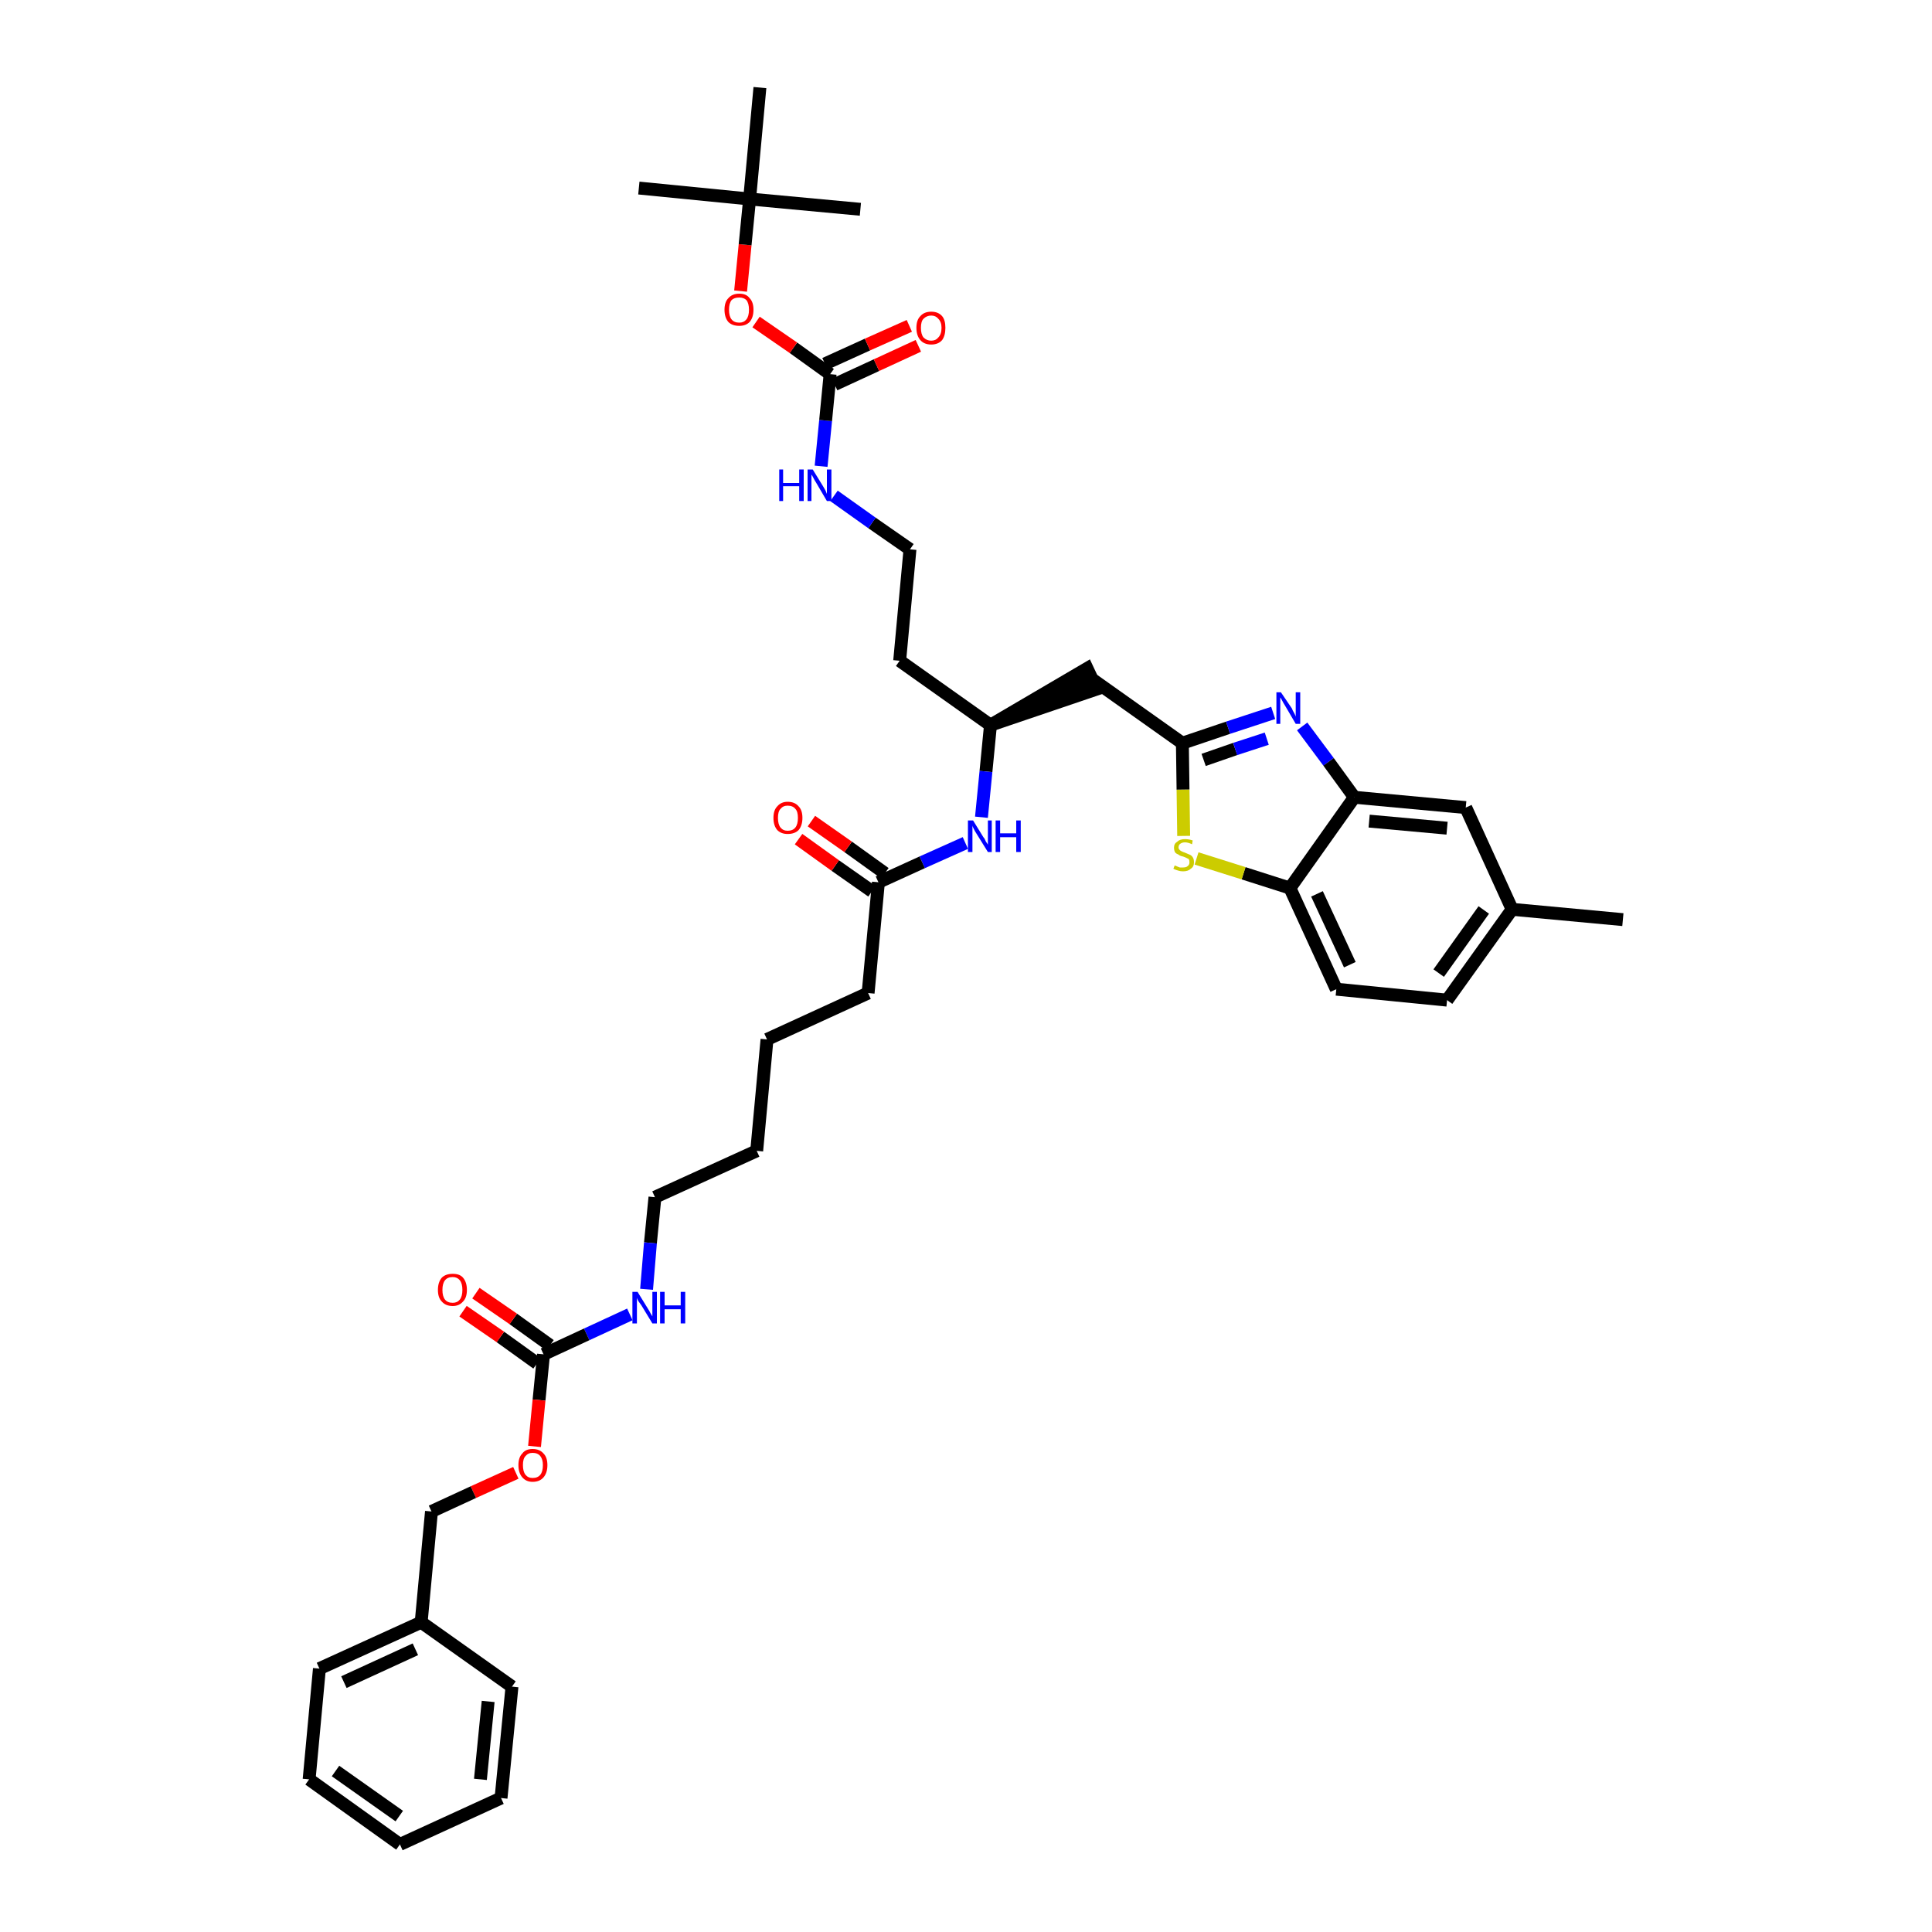 <?xml version='1.0' encoding='iso-8859-1'?>
<svg version='1.1' baseProfile='full'
              xmlns='http://www.w3.org/2000/svg'
                      xmlns:rdkit='http://www.rdkit.org/xml'
                      xmlns:xlink='http://www.w3.org/1999/xlink'
                  xml:space='preserve'
width='300px' height='300px' viewBox='0 0 300 300'>
<!-- END OF HEADER -->
<path class='bond-0 atom-0 atom-1' d='M 252.0,142.8 L 234.8,141.2' style='fill:none;fill-rule:evenodd;stroke:#000000;stroke-width:2.0px;stroke-linecap:butt;stroke-linejoin:miter;stroke-opacity:1' />
<path class='bond-1 atom-1 atom-2' d='M 234.8,141.2 L 224.7,155.3' style='fill:none;fill-rule:evenodd;stroke:#000000;stroke-width:2.0px;stroke-linecap:butt;stroke-linejoin:miter;stroke-opacity:1' />
<path class='bond-1 atom-1 atom-2' d='M 230.4,141.3 L 223.4,151.1' style='fill:none;fill-rule:evenodd;stroke:#000000;stroke-width:2.0px;stroke-linecap:butt;stroke-linejoin:miter;stroke-opacity:1' />
<path class='bond-39 atom-39 atom-1' d='M 227.6,125.4 L 234.8,141.2' style='fill:none;fill-rule:evenodd;stroke:#000000;stroke-width:2.0px;stroke-linecap:butt;stroke-linejoin:miter;stroke-opacity:1' />
<path class='bond-2 atom-2 atom-3' d='M 224.7,155.3 L 207.5,153.6' style='fill:none;fill-rule:evenodd;stroke:#000000;stroke-width:2.0px;stroke-linecap:butt;stroke-linejoin:miter;stroke-opacity:1' />
<path class='bond-3 atom-3 atom-4' d='M 207.5,153.6 L 200.3,137.9' style='fill:none;fill-rule:evenodd;stroke:#000000;stroke-width:2.0px;stroke-linecap:butt;stroke-linejoin:miter;stroke-opacity:1' />
<path class='bond-3 atom-3 atom-4' d='M 209.6,149.8 L 204.5,138.8' style='fill:none;fill-rule:evenodd;stroke:#000000;stroke-width:2.0px;stroke-linecap:butt;stroke-linejoin:miter;stroke-opacity:1' />
<path class='bond-4 atom-4 atom-5' d='M 200.3,137.9 L 193.1,135.6' style='fill:none;fill-rule:evenodd;stroke:#000000;stroke-width:2.0px;stroke-linecap:butt;stroke-linejoin:miter;stroke-opacity:1' />
<path class='bond-4 atom-4 atom-5' d='M 193.1,135.6 L 185.8,133.3' style='fill:none;fill-rule:evenodd;stroke:#CCCC00;stroke-width:2.0px;stroke-linecap:butt;stroke-linejoin:miter;stroke-opacity:1' />
<path class='bond-40 atom-38 atom-4' d='M 210.3,123.8 L 200.3,137.9' style='fill:none;fill-rule:evenodd;stroke:#000000;stroke-width:2.0px;stroke-linecap:butt;stroke-linejoin:miter;stroke-opacity:1' />
<path class='bond-5 atom-5 atom-6' d='M 183.8,129.8 L 183.7,122.6' style='fill:none;fill-rule:evenodd;stroke:#CCCC00;stroke-width:2.0px;stroke-linecap:butt;stroke-linejoin:miter;stroke-opacity:1' />
<path class='bond-5 atom-5 atom-6' d='M 183.7,122.6 L 183.6,115.4' style='fill:none;fill-rule:evenodd;stroke:#000000;stroke-width:2.0px;stroke-linecap:butt;stroke-linejoin:miter;stroke-opacity:1' />
<path class='bond-6 atom-6 atom-7' d='M 183.6,115.4 L 169.5,105.4' style='fill:none;fill-rule:evenodd;stroke:#000000;stroke-width:2.0px;stroke-linecap:butt;stroke-linejoin:miter;stroke-opacity:1' />
<path class='bond-36 atom-6 atom-37' d='M 183.6,115.4 L 190.7,113.0' style='fill:none;fill-rule:evenodd;stroke:#000000;stroke-width:2.0px;stroke-linecap:butt;stroke-linejoin:miter;stroke-opacity:1' />
<path class='bond-36 atom-6 atom-37' d='M 190.7,113.0 L 197.7,110.7' style='fill:none;fill-rule:evenodd;stroke:#0000FF;stroke-width:2.0px;stroke-linecap:butt;stroke-linejoin:miter;stroke-opacity:1' />
<path class='bond-36 atom-6 atom-37' d='M 186.9,118.0 L 191.8,116.3' style='fill:none;fill-rule:evenodd;stroke:#000000;stroke-width:2.0px;stroke-linecap:butt;stroke-linejoin:miter;stroke-opacity:1' />
<path class='bond-36 atom-6 atom-37' d='M 191.8,116.3 L 196.7,114.7' style='fill:none;fill-rule:evenodd;stroke:#0000FF;stroke-width:2.0px;stroke-linecap:butt;stroke-linejoin:miter;stroke-opacity:1' />
<path class='bond-7 atom-8 atom-7' d='M 153.8,112.6 L 170.3,107.0 L 168.8,103.8 Z' style='fill:#000000;fill-rule:evenodd;fill-opacity:1;stroke:#000000;stroke-width:2.0px;stroke-linecap:butt;stroke-linejoin:miter;stroke-opacity:1;' />
<path class='bond-8 atom-8 atom-9' d='M 153.8,112.6 L 139.7,102.6' style='fill:none;fill-rule:evenodd;stroke:#000000;stroke-width:2.0px;stroke-linecap:butt;stroke-linejoin:miter;stroke-opacity:1' />
<path class='bond-18 atom-8 atom-19' d='M 153.8,112.6 L 153.1,119.8' style='fill:none;fill-rule:evenodd;stroke:#000000;stroke-width:2.0px;stroke-linecap:butt;stroke-linejoin:miter;stroke-opacity:1' />
<path class='bond-18 atom-8 atom-19' d='M 153.1,119.8 L 152.4,126.9' style='fill:none;fill-rule:evenodd;stroke:#0000FF;stroke-width:2.0px;stroke-linecap:butt;stroke-linejoin:miter;stroke-opacity:1' />
<path class='bond-9 atom-9 atom-10' d='M 139.7,102.6 L 141.3,85.3' style='fill:none;fill-rule:evenodd;stroke:#000000;stroke-width:2.0px;stroke-linecap:butt;stroke-linejoin:miter;stroke-opacity:1' />
<path class='bond-10 atom-10 atom-11' d='M 141.3,85.3 L 135.4,81.2' style='fill:none;fill-rule:evenodd;stroke:#000000;stroke-width:2.0px;stroke-linecap:butt;stroke-linejoin:miter;stroke-opacity:1' />
<path class='bond-10 atom-10 atom-11' d='M 135.4,81.2 L 129.5,77.0' style='fill:none;fill-rule:evenodd;stroke:#0000FF;stroke-width:2.0px;stroke-linecap:butt;stroke-linejoin:miter;stroke-opacity:1' />
<path class='bond-11 atom-11 atom-12' d='M 127.5,72.4 L 128.2,65.3' style='fill:none;fill-rule:evenodd;stroke:#0000FF;stroke-width:2.0px;stroke-linecap:butt;stroke-linejoin:miter;stroke-opacity:1' />
<path class='bond-11 atom-11 atom-12' d='M 128.2,65.3 L 128.9,58.1' style='fill:none;fill-rule:evenodd;stroke:#000000;stroke-width:2.0px;stroke-linecap:butt;stroke-linejoin:miter;stroke-opacity:1' />
<path class='bond-12 atom-12 atom-13' d='M 129.6,59.7 L 136.1,56.7' style='fill:none;fill-rule:evenodd;stroke:#000000;stroke-width:2.0px;stroke-linecap:butt;stroke-linejoin:miter;stroke-opacity:1' />
<path class='bond-12 atom-12 atom-13' d='M 136.1,56.7 L 142.6,53.7' style='fill:none;fill-rule:evenodd;stroke:#FF0000;stroke-width:2.0px;stroke-linecap:butt;stroke-linejoin:miter;stroke-opacity:1' />
<path class='bond-12 atom-12 atom-13' d='M 128.1,56.5 L 134.7,53.5' style='fill:none;fill-rule:evenodd;stroke:#000000;stroke-width:2.0px;stroke-linecap:butt;stroke-linejoin:miter;stroke-opacity:1' />
<path class='bond-12 atom-12 atom-13' d='M 134.7,53.5 L 141.2,50.6' style='fill:none;fill-rule:evenodd;stroke:#FF0000;stroke-width:2.0px;stroke-linecap:butt;stroke-linejoin:miter;stroke-opacity:1' />
<path class='bond-13 atom-12 atom-14' d='M 128.9,58.1 L 123.2,54.0' style='fill:none;fill-rule:evenodd;stroke:#000000;stroke-width:2.0px;stroke-linecap:butt;stroke-linejoin:miter;stroke-opacity:1' />
<path class='bond-13 atom-12 atom-14' d='M 123.2,54.0 L 117.4,50.0' style='fill:none;fill-rule:evenodd;stroke:#FF0000;stroke-width:2.0px;stroke-linecap:butt;stroke-linejoin:miter;stroke-opacity:1' />
<path class='bond-14 atom-14 atom-15' d='M 115.0,45.2 L 115.7,38.0' style='fill:none;fill-rule:evenodd;stroke:#FF0000;stroke-width:2.0px;stroke-linecap:butt;stroke-linejoin:miter;stroke-opacity:1' />
<path class='bond-14 atom-14 atom-15' d='M 115.7,38.0 L 116.4,30.9' style='fill:none;fill-rule:evenodd;stroke:#000000;stroke-width:2.0px;stroke-linecap:butt;stroke-linejoin:miter;stroke-opacity:1' />
<path class='bond-15 atom-15 atom-16' d='M 116.4,30.9 L 99.2,29.2' style='fill:none;fill-rule:evenodd;stroke:#000000;stroke-width:2.0px;stroke-linecap:butt;stroke-linejoin:miter;stroke-opacity:1' />
<path class='bond-16 atom-15 atom-17' d='M 116.4,30.9 L 133.6,32.5' style='fill:none;fill-rule:evenodd;stroke:#000000;stroke-width:2.0px;stroke-linecap:butt;stroke-linejoin:miter;stroke-opacity:1' />
<path class='bond-17 atom-15 atom-18' d='M 116.4,30.9 L 118.0,13.6' style='fill:none;fill-rule:evenodd;stroke:#000000;stroke-width:2.0px;stroke-linecap:butt;stroke-linejoin:miter;stroke-opacity:1' />
<path class='bond-19 atom-19 atom-20' d='M 149.9,130.9 L 143.2,133.9' style='fill:none;fill-rule:evenodd;stroke:#0000FF;stroke-width:2.0px;stroke-linecap:butt;stroke-linejoin:miter;stroke-opacity:1' />
<path class='bond-19 atom-19 atom-20' d='M 143.2,133.9 L 136.4,137.0' style='fill:none;fill-rule:evenodd;stroke:#000000;stroke-width:2.0px;stroke-linecap:butt;stroke-linejoin:miter;stroke-opacity:1' />
<path class='bond-20 atom-20 atom-21' d='M 137.4,135.6 L 131.7,131.5' style='fill:none;fill-rule:evenodd;stroke:#000000;stroke-width:2.0px;stroke-linecap:butt;stroke-linejoin:miter;stroke-opacity:1' />
<path class='bond-20 atom-20 atom-21' d='M 131.7,131.5 L 126.0,127.5' style='fill:none;fill-rule:evenodd;stroke:#FF0000;stroke-width:2.0px;stroke-linecap:butt;stroke-linejoin:miter;stroke-opacity:1' />
<path class='bond-20 atom-20 atom-21' d='M 135.4,138.4 L 129.7,134.4' style='fill:none;fill-rule:evenodd;stroke:#000000;stroke-width:2.0px;stroke-linecap:butt;stroke-linejoin:miter;stroke-opacity:1' />
<path class='bond-20 atom-20 atom-21' d='M 129.7,134.4 L 124.0,130.3' style='fill:none;fill-rule:evenodd;stroke:#FF0000;stroke-width:2.0px;stroke-linecap:butt;stroke-linejoin:miter;stroke-opacity:1' />
<path class='bond-21 atom-20 atom-22' d='M 136.4,137.0 L 134.8,154.2' style='fill:none;fill-rule:evenodd;stroke:#000000;stroke-width:2.0px;stroke-linecap:butt;stroke-linejoin:miter;stroke-opacity:1' />
<path class='bond-22 atom-22 atom-23' d='M 134.8,154.2 L 119.1,161.4' style='fill:none;fill-rule:evenodd;stroke:#000000;stroke-width:2.0px;stroke-linecap:butt;stroke-linejoin:miter;stroke-opacity:1' />
<path class='bond-23 atom-23 atom-24' d='M 119.1,161.4 L 117.5,178.7' style='fill:none;fill-rule:evenodd;stroke:#000000;stroke-width:2.0px;stroke-linecap:butt;stroke-linejoin:miter;stroke-opacity:1' />
<path class='bond-24 atom-24 atom-25' d='M 117.5,178.7 L 101.7,185.9' style='fill:none;fill-rule:evenodd;stroke:#000000;stroke-width:2.0px;stroke-linecap:butt;stroke-linejoin:miter;stroke-opacity:1' />
<path class='bond-25 atom-25 atom-26' d='M 101.7,185.9 L 101.0,193.0' style='fill:none;fill-rule:evenodd;stroke:#000000;stroke-width:2.0px;stroke-linecap:butt;stroke-linejoin:miter;stroke-opacity:1' />
<path class='bond-25 atom-25 atom-26' d='M 101.0,193.0 L 100.4,200.2' style='fill:none;fill-rule:evenodd;stroke:#0000FF;stroke-width:2.0px;stroke-linecap:butt;stroke-linejoin:miter;stroke-opacity:1' />
<path class='bond-26 atom-26 atom-27' d='M 97.8,204.1 L 91.1,207.2' style='fill:none;fill-rule:evenodd;stroke:#0000FF;stroke-width:2.0px;stroke-linecap:butt;stroke-linejoin:miter;stroke-opacity:1' />
<path class='bond-26 atom-26 atom-27' d='M 91.1,207.2 L 84.4,210.3' style='fill:none;fill-rule:evenodd;stroke:#000000;stroke-width:2.0px;stroke-linecap:butt;stroke-linejoin:miter;stroke-opacity:1' />
<path class='bond-27 atom-27 atom-28' d='M 85.4,208.9 L 79.7,204.8' style='fill:none;fill-rule:evenodd;stroke:#000000;stroke-width:2.0px;stroke-linecap:butt;stroke-linejoin:miter;stroke-opacity:1' />
<path class='bond-27 atom-27 atom-28' d='M 79.7,204.8 L 73.9,200.8' style='fill:none;fill-rule:evenodd;stroke:#FF0000;stroke-width:2.0px;stroke-linecap:butt;stroke-linejoin:miter;stroke-opacity:1' />
<path class='bond-27 atom-27 atom-28' d='M 83.4,211.7 L 77.7,207.6' style='fill:none;fill-rule:evenodd;stroke:#000000;stroke-width:2.0px;stroke-linecap:butt;stroke-linejoin:miter;stroke-opacity:1' />
<path class='bond-27 atom-27 atom-28' d='M 77.7,207.6 L 71.9,203.6' style='fill:none;fill-rule:evenodd;stroke:#FF0000;stroke-width:2.0px;stroke-linecap:butt;stroke-linejoin:miter;stroke-opacity:1' />
<path class='bond-28 atom-27 atom-29' d='M 84.4,210.3 L 83.7,217.4' style='fill:none;fill-rule:evenodd;stroke:#000000;stroke-width:2.0px;stroke-linecap:butt;stroke-linejoin:miter;stroke-opacity:1' />
<path class='bond-28 atom-27 atom-29' d='M 83.7,217.4 L 83.0,224.6' style='fill:none;fill-rule:evenodd;stroke:#FF0000;stroke-width:2.0px;stroke-linecap:butt;stroke-linejoin:miter;stroke-opacity:1' />
<path class='bond-29 atom-29 atom-30' d='M 80.1,228.7 L 73.5,231.7' style='fill:none;fill-rule:evenodd;stroke:#FF0000;stroke-width:2.0px;stroke-linecap:butt;stroke-linejoin:miter;stroke-opacity:1' />
<path class='bond-29 atom-29 atom-30' d='M 73.5,231.7 L 67.0,234.7' style='fill:none;fill-rule:evenodd;stroke:#000000;stroke-width:2.0px;stroke-linecap:butt;stroke-linejoin:miter;stroke-opacity:1' />
<path class='bond-30 atom-30 atom-31' d='M 67.0,234.7 L 65.4,251.9' style='fill:none;fill-rule:evenodd;stroke:#000000;stroke-width:2.0px;stroke-linecap:butt;stroke-linejoin:miter;stroke-opacity:1' />
<path class='bond-31 atom-31 atom-32' d='M 65.4,251.9 L 49.6,259.1' style='fill:none;fill-rule:evenodd;stroke:#000000;stroke-width:2.0px;stroke-linecap:butt;stroke-linejoin:miter;stroke-opacity:1' />
<path class='bond-31 atom-31 atom-32' d='M 64.5,256.1 L 53.4,261.2' style='fill:none;fill-rule:evenodd;stroke:#000000;stroke-width:2.0px;stroke-linecap:butt;stroke-linejoin:miter;stroke-opacity:1' />
<path class='bond-41 atom-36 atom-31' d='M 79.5,261.9 L 65.4,251.9' style='fill:none;fill-rule:evenodd;stroke:#000000;stroke-width:2.0px;stroke-linecap:butt;stroke-linejoin:miter;stroke-opacity:1' />
<path class='bond-32 atom-32 atom-33' d='M 49.6,259.1 L 48.0,276.3' style='fill:none;fill-rule:evenodd;stroke:#000000;stroke-width:2.0px;stroke-linecap:butt;stroke-linejoin:miter;stroke-opacity:1' />
<path class='bond-33 atom-33 atom-34' d='M 48.0,276.3 L 62.1,286.4' style='fill:none;fill-rule:evenodd;stroke:#000000;stroke-width:2.0px;stroke-linecap:butt;stroke-linejoin:miter;stroke-opacity:1' />
<path class='bond-33 atom-33 atom-34' d='M 52.1,275.0 L 62.0,282.0' style='fill:none;fill-rule:evenodd;stroke:#000000;stroke-width:2.0px;stroke-linecap:butt;stroke-linejoin:miter;stroke-opacity:1' />
<path class='bond-34 atom-34 atom-35' d='M 62.1,286.4 L 77.8,279.2' style='fill:none;fill-rule:evenodd;stroke:#000000;stroke-width:2.0px;stroke-linecap:butt;stroke-linejoin:miter;stroke-opacity:1' />
<path class='bond-35 atom-35 atom-36' d='M 77.8,279.2 L 79.5,261.9' style='fill:none;fill-rule:evenodd;stroke:#000000;stroke-width:2.0px;stroke-linecap:butt;stroke-linejoin:miter;stroke-opacity:1' />
<path class='bond-35 atom-35 atom-36' d='M 74.6,276.3 L 75.8,264.2' style='fill:none;fill-rule:evenodd;stroke:#000000;stroke-width:2.0px;stroke-linecap:butt;stroke-linejoin:miter;stroke-opacity:1' />
<path class='bond-37 atom-37 atom-38' d='M 202.2,112.8 L 206.3,118.3' style='fill:none;fill-rule:evenodd;stroke:#0000FF;stroke-width:2.0px;stroke-linecap:butt;stroke-linejoin:miter;stroke-opacity:1' />
<path class='bond-37 atom-37 atom-38' d='M 206.3,118.3 L 210.3,123.8' style='fill:none;fill-rule:evenodd;stroke:#000000;stroke-width:2.0px;stroke-linecap:butt;stroke-linejoin:miter;stroke-opacity:1' />
<path class='bond-38 atom-38 atom-39' d='M 210.3,123.8 L 227.6,125.4' style='fill:none;fill-rule:evenodd;stroke:#000000;stroke-width:2.0px;stroke-linecap:butt;stroke-linejoin:miter;stroke-opacity:1' />
<path class='bond-38 atom-38 atom-39' d='M 212.6,127.5 L 224.7,128.6' style='fill:none;fill-rule:evenodd;stroke:#000000;stroke-width:2.0px;stroke-linecap:butt;stroke-linejoin:miter;stroke-opacity:1' />
<path  class='atom-5' d='M 182.4 134.4
Q 182.5 134.4, 182.7 134.5
Q 182.9 134.6, 183.2 134.7
Q 183.4 134.7, 183.7 134.7
Q 184.2 134.7, 184.4 134.5
Q 184.7 134.3, 184.7 133.9
Q 184.7 133.6, 184.6 133.4
Q 184.4 133.3, 184.2 133.2
Q 184.0 133.1, 183.7 133.0
Q 183.2 132.9, 183.0 132.7
Q 182.7 132.6, 182.5 132.4
Q 182.3 132.1, 182.3 131.6
Q 182.3 131.0, 182.8 130.7
Q 183.2 130.3, 184.0 130.3
Q 184.6 130.3, 185.2 130.5
L 185.1 131.1
Q 184.5 130.8, 184.0 130.8
Q 183.6 130.8, 183.3 131.0
Q 183.0 131.2, 183.0 131.6
Q 183.0 131.8, 183.2 132.0
Q 183.3 132.1, 183.5 132.2
Q 183.7 132.3, 184.0 132.4
Q 184.5 132.6, 184.7 132.7
Q 185.0 132.8, 185.2 133.1
Q 185.4 133.4, 185.4 133.9
Q 185.4 134.6, 184.9 134.9
Q 184.5 135.3, 183.7 135.3
Q 183.3 135.3, 183.0 135.2
Q 182.6 135.1, 182.2 134.9
L 182.4 134.4
' fill='#CCCC00'/>
<path  class='atom-11' d='M 121.0 72.9
L 121.6 72.9
L 121.6 75.0
L 124.1 75.0
L 124.1 72.9
L 124.8 72.9
L 124.8 77.8
L 124.1 77.8
L 124.1 75.5
L 121.6 75.5
L 121.6 77.8
L 121.0 77.8
L 121.0 72.9
' fill='#0000FF'/>
<path  class='atom-11' d='M 126.2 72.9
L 127.8 75.5
Q 127.9 75.7, 128.2 76.2
Q 128.4 76.7, 128.4 76.7
L 128.4 72.9
L 129.1 72.9
L 129.1 77.8
L 128.4 77.8
L 126.7 74.9
Q 126.5 74.6, 126.3 74.2
Q 126.1 73.8, 126.0 73.7
L 126.0 77.8
L 125.4 77.8
L 125.4 72.9
L 126.2 72.9
' fill='#0000FF'/>
<path  class='atom-13' d='M 142.3 50.9
Q 142.3 49.7, 142.9 49.1
Q 143.5 48.4, 144.6 48.4
Q 145.7 48.4, 146.3 49.1
Q 146.8 49.7, 146.8 50.9
Q 146.8 52.1, 146.3 52.8
Q 145.7 53.5, 144.6 53.5
Q 143.5 53.5, 142.9 52.8
Q 142.3 52.1, 142.3 50.9
M 144.6 52.9
Q 145.3 52.9, 145.7 52.4
Q 146.2 51.9, 146.2 50.9
Q 146.2 50.0, 145.7 49.5
Q 145.3 49.0, 144.6 49.0
Q 143.9 49.0, 143.4 49.5
Q 143.0 49.9, 143.0 50.9
Q 143.0 51.9, 143.4 52.4
Q 143.9 52.9, 144.6 52.9
' fill='#FF0000'/>
<path  class='atom-14' d='M 112.5 48.1
Q 112.5 46.9, 113.1 46.3
Q 113.7 45.6, 114.8 45.6
Q 115.9 45.6, 116.4 46.3
Q 117.0 46.9, 117.0 48.1
Q 117.0 49.3, 116.4 50.0
Q 115.8 50.6, 114.8 50.6
Q 113.7 50.6, 113.1 50.0
Q 112.5 49.3, 112.5 48.1
M 114.8 50.1
Q 115.5 50.1, 115.9 49.6
Q 116.3 49.1, 116.3 48.1
Q 116.3 47.1, 115.9 46.6
Q 115.5 46.2, 114.8 46.2
Q 114.0 46.2, 113.6 46.6
Q 113.2 47.1, 113.2 48.1
Q 113.2 49.1, 113.6 49.6
Q 114.0 50.1, 114.8 50.1
' fill='#FF0000'/>
<path  class='atom-19' d='M 151.1 127.4
L 152.7 130.0
Q 152.9 130.2, 153.1 130.7
Q 153.4 131.1, 153.4 131.2
L 153.4 127.4
L 154.0 127.4
L 154.0 132.3
L 153.4 132.3
L 151.6 129.4
Q 151.4 129.1, 151.2 128.7
Q 151.0 128.3, 151.0 128.2
L 151.0 132.3
L 150.3 132.3
L 150.3 127.4
L 151.1 127.4
' fill='#0000FF'/>
<path  class='atom-19' d='M 154.6 127.4
L 155.3 127.4
L 155.3 129.4
L 157.8 129.4
L 157.8 127.4
L 158.5 127.4
L 158.5 132.3
L 157.8 132.3
L 157.8 130.0
L 155.3 130.0
L 155.3 132.3
L 154.6 132.3
L 154.6 127.4
' fill='#0000FF'/>
<path  class='atom-21' d='M 120.1 127.0
Q 120.1 125.8, 120.7 125.2
Q 121.3 124.5, 122.3 124.5
Q 123.4 124.5, 124.0 125.2
Q 124.6 125.8, 124.6 127.0
Q 124.6 128.2, 124.0 128.9
Q 123.4 129.5, 122.3 129.5
Q 121.3 129.5, 120.7 128.9
Q 120.1 128.2, 120.1 127.0
M 122.3 129.0
Q 123.1 129.0, 123.5 128.5
Q 123.9 128.0, 123.9 127.0
Q 123.9 126.0, 123.5 125.6
Q 123.1 125.1, 122.3 125.1
Q 121.6 125.1, 121.2 125.6
Q 120.8 126.0, 120.8 127.0
Q 120.8 128.0, 121.2 128.5
Q 121.6 129.0, 122.3 129.0
' fill='#FF0000'/>
<path  class='atom-26' d='M 99.0 200.6
L 100.6 203.2
Q 100.8 203.5, 101.0 203.9
Q 101.3 204.4, 101.3 204.4
L 101.3 200.6
L 102.0 200.6
L 102.0 205.5
L 101.3 205.5
L 99.6 202.7
Q 99.4 202.4, 99.1 202.0
Q 98.9 201.6, 98.9 201.5
L 98.9 205.5
L 98.2 205.5
L 98.2 200.6
L 99.0 200.6
' fill='#0000FF'/>
<path  class='atom-26' d='M 102.5 200.6
L 103.2 200.6
L 103.2 202.7
L 105.7 202.7
L 105.7 200.6
L 106.4 200.6
L 106.4 205.5
L 105.7 205.5
L 105.7 203.3
L 103.2 203.3
L 103.2 205.5
L 102.5 205.5
L 102.5 200.6
' fill='#0000FF'/>
<path  class='atom-28' d='M 68.0 200.3
Q 68.0 199.1, 68.6 198.4
Q 69.2 197.8, 70.3 197.8
Q 71.4 197.8, 71.9 198.4
Q 72.5 199.1, 72.5 200.3
Q 72.5 201.5, 71.9 202.1
Q 71.3 202.8, 70.3 202.8
Q 69.2 202.8, 68.6 202.1
Q 68.0 201.5, 68.0 200.3
M 70.3 202.3
Q 71.0 202.3, 71.4 201.8
Q 71.8 201.3, 71.8 200.3
Q 71.8 199.3, 71.4 198.8
Q 71.0 198.3, 70.3 198.3
Q 69.5 198.3, 69.1 198.8
Q 68.7 199.3, 68.7 200.3
Q 68.7 201.3, 69.1 201.8
Q 69.5 202.3, 70.3 202.3
' fill='#FF0000'/>
<path  class='atom-29' d='M 80.5 227.5
Q 80.5 226.3, 81.1 225.7
Q 81.6 225.0, 82.7 225.0
Q 83.8 225.0, 84.4 225.7
Q 85.0 226.3, 85.0 227.5
Q 85.0 228.7, 84.4 229.4
Q 83.8 230.1, 82.7 230.1
Q 81.7 230.1, 81.1 229.4
Q 80.5 228.7, 80.5 227.5
M 82.7 229.5
Q 83.5 229.5, 83.9 229.0
Q 84.3 228.5, 84.3 227.5
Q 84.3 226.6, 83.9 226.1
Q 83.5 225.6, 82.7 225.6
Q 82.0 225.6, 81.6 226.1
Q 81.2 226.5, 81.2 227.5
Q 81.2 228.5, 81.6 229.0
Q 82.0 229.5, 82.7 229.5
' fill='#FF0000'/>
<path  class='atom-37' d='M 198.9 107.5
L 200.6 110.0
Q 200.7 110.3, 201.0 110.8
Q 201.2 111.2, 201.2 111.3
L 201.2 107.5
L 201.9 107.5
L 201.9 112.4
L 201.2 112.4
L 199.5 109.5
Q 199.3 109.2, 199.1 108.8
Q 198.9 108.4, 198.8 108.3
L 198.8 112.4
L 198.2 112.4
L 198.2 107.5
L 198.9 107.5
' fill='#0000FF'/>
</svg>
